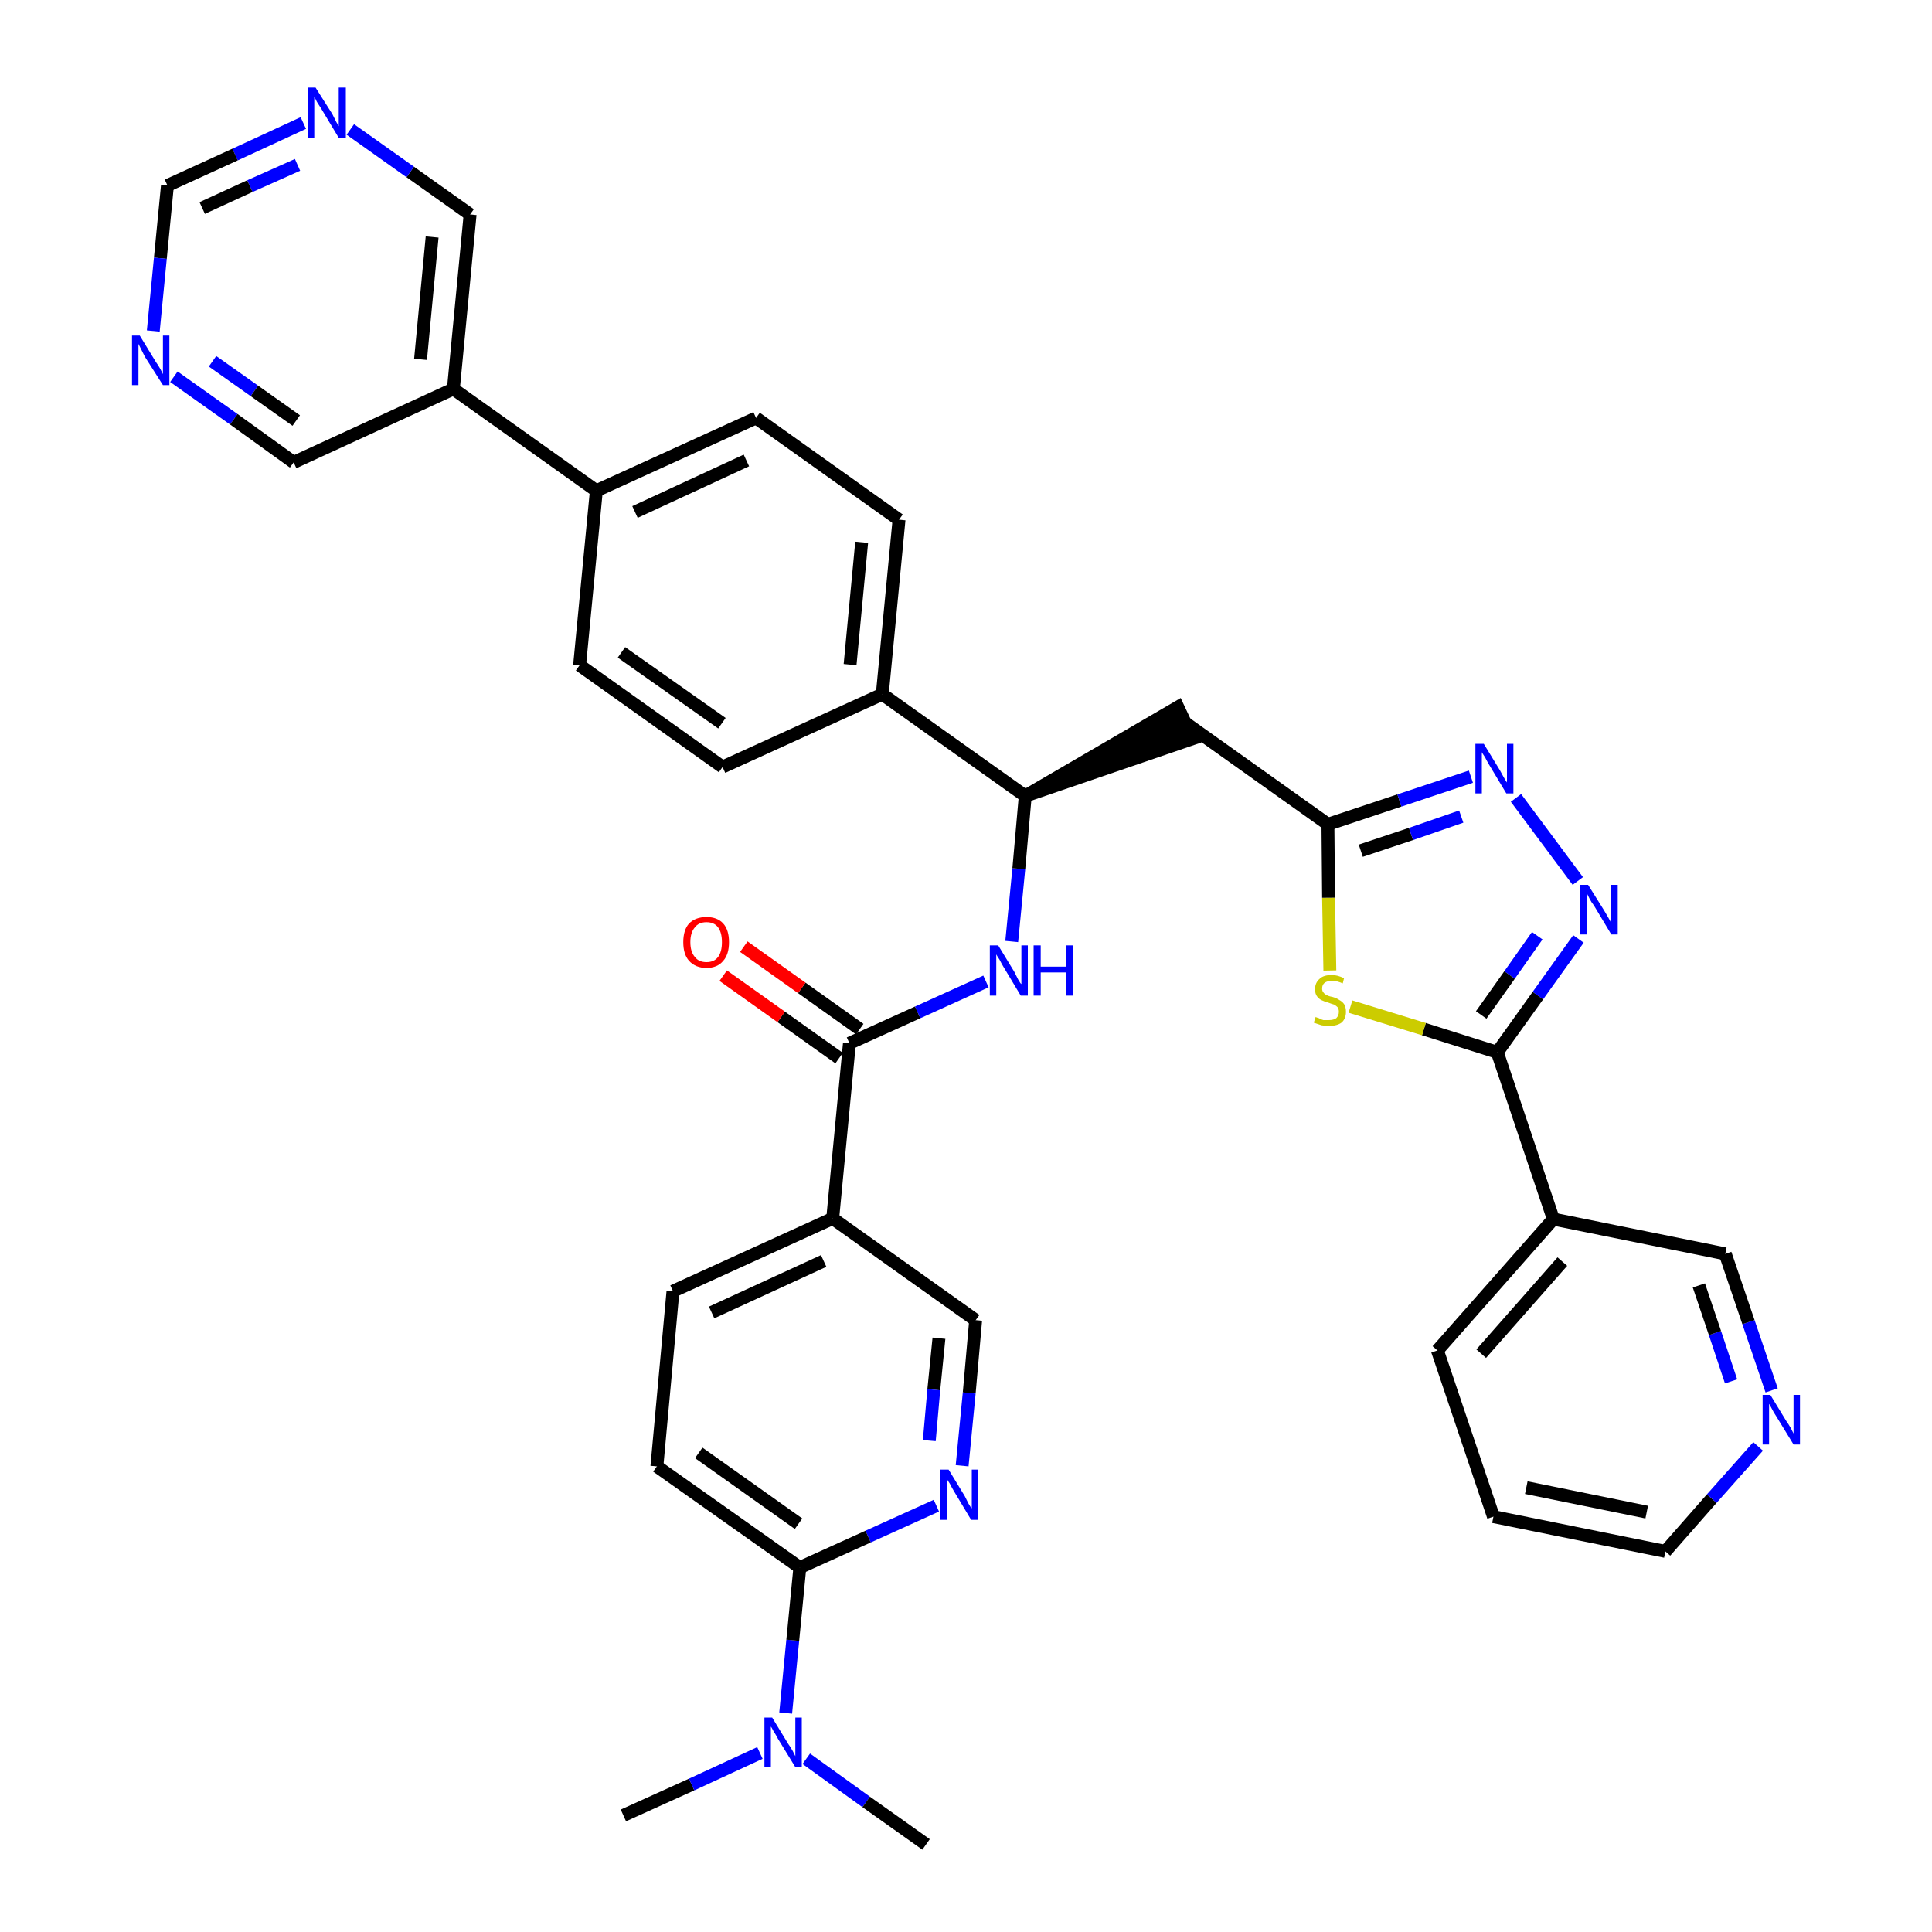 <?xml version='1.0' encoding='iso-8859-1'?>
<svg version='1.1' baseProfile='full'
              xmlns='http://www.w3.org/2000/svg'
                      xmlns:rdkit='http://www.rdkit.org/xml'
                      xmlns:xlink='http://www.w3.org/1999/xlink'
                  xml:space='preserve'
width='300px' height='300px' viewBox='0 0 300 300'>
<!-- END OF HEADER -->
<path class='bond-0 atom-0 atom-1' d='M 96.8,281.9 L 107.4,277.1' style='fill:none;fill-rule:evenodd;stroke:#000000;stroke-width:2.0px;stroke-linecap:butt;stroke-linejoin:miter;stroke-opacity:1' />
<path class='bond-0 atom-0 atom-1' d='M 107.4,277.1 L 118.0,272.2' style='fill:none;fill-rule:evenodd;stroke:#0000FF;stroke-width:2.0px;stroke-linecap:butt;stroke-linejoin:miter;stroke-opacity:1' />
<path class='bond-1 atom-1 atom-2' d='M 125.2,273.1 L 134.5,279.8' style='fill:none;fill-rule:evenodd;stroke:#0000FF;stroke-width:2.0px;stroke-linecap:butt;stroke-linejoin:miter;stroke-opacity:1' />
<path class='bond-1 atom-1 atom-2' d='M 134.5,279.8 L 143.8,286.4' style='fill:none;fill-rule:evenodd;stroke:#000000;stroke-width:2.0px;stroke-linecap:butt;stroke-linejoin:miter;stroke-opacity:1' />
<path class='bond-2 atom-1 atom-3' d='M 122.0,266.0 L 123.1,254.7' style='fill:none;fill-rule:evenodd;stroke:#0000FF;stroke-width:2.0px;stroke-linecap:butt;stroke-linejoin:miter;stroke-opacity:1' />
<path class='bond-2 atom-1 atom-3' d='M 123.1,254.7 L 124.2,243.4' style='fill:none;fill-rule:evenodd;stroke:#000000;stroke-width:2.0px;stroke-linecap:butt;stroke-linejoin:miter;stroke-opacity:1' />
<path class='bond-3 atom-3 atom-4' d='M 124.2,243.4 L 102.0,227.7' style='fill:none;fill-rule:evenodd;stroke:#000000;stroke-width:2.0px;stroke-linecap:butt;stroke-linejoin:miter;stroke-opacity:1' />
<path class='bond-3 atom-3 atom-4' d='M 124.0,236.6 L 108.5,225.6' style='fill:none;fill-rule:evenodd;stroke:#000000;stroke-width:2.0px;stroke-linecap:butt;stroke-linejoin:miter;stroke-opacity:1' />
<path class='bond-36 atom-36 atom-3' d='M 145.4,233.8 L 134.8,238.6' style='fill:none;fill-rule:evenodd;stroke:#0000FF;stroke-width:2.0px;stroke-linecap:butt;stroke-linejoin:miter;stroke-opacity:1' />
<path class='bond-36 atom-36 atom-3' d='M 134.8,238.6 L 124.2,243.4' style='fill:none;fill-rule:evenodd;stroke:#000000;stroke-width:2.0px;stroke-linecap:butt;stroke-linejoin:miter;stroke-opacity:1' />
<path class='bond-4 atom-4 atom-5' d='M 102.0,227.7 L 104.5,200.5' style='fill:none;fill-rule:evenodd;stroke:#000000;stroke-width:2.0px;stroke-linecap:butt;stroke-linejoin:miter;stroke-opacity:1' />
<path class='bond-5 atom-5 atom-6' d='M 104.5,200.5 L 129.3,189.2' style='fill:none;fill-rule:evenodd;stroke:#000000;stroke-width:2.0px;stroke-linecap:butt;stroke-linejoin:miter;stroke-opacity:1' />
<path class='bond-5 atom-5 atom-6' d='M 110.5,203.8 L 127.9,195.8' style='fill:none;fill-rule:evenodd;stroke:#000000;stroke-width:2.0px;stroke-linecap:butt;stroke-linejoin:miter;stroke-opacity:1' />
<path class='bond-6 atom-6 atom-7' d='M 129.3,189.2 L 131.9,162.0' style='fill:none;fill-rule:evenodd;stroke:#000000;stroke-width:2.0px;stroke-linecap:butt;stroke-linejoin:miter;stroke-opacity:1' />
<path class='bond-34 atom-6 atom-35' d='M 129.3,189.2 L 151.5,205.0' style='fill:none;fill-rule:evenodd;stroke:#000000;stroke-width:2.0px;stroke-linecap:butt;stroke-linejoin:miter;stroke-opacity:1' />
<path class='bond-7 atom-7 atom-8' d='M 133.5,159.8 L 124.5,153.4' style='fill:none;fill-rule:evenodd;stroke:#000000;stroke-width:2.0px;stroke-linecap:butt;stroke-linejoin:miter;stroke-opacity:1' />
<path class='bond-7 atom-7 atom-8' d='M 124.5,153.4 L 115.5,147.0' style='fill:none;fill-rule:evenodd;stroke:#FF0000;stroke-width:2.0px;stroke-linecap:butt;stroke-linejoin:miter;stroke-opacity:1' />
<path class='bond-7 atom-7 atom-8' d='M 130.3,164.3 L 121.3,157.9' style='fill:none;fill-rule:evenodd;stroke:#000000;stroke-width:2.0px;stroke-linecap:butt;stroke-linejoin:miter;stroke-opacity:1' />
<path class='bond-7 atom-7 atom-8' d='M 121.3,157.9 L 112.3,151.5' style='fill:none;fill-rule:evenodd;stroke:#FF0000;stroke-width:2.0px;stroke-linecap:butt;stroke-linejoin:miter;stroke-opacity:1' />
<path class='bond-8 atom-7 atom-9' d='M 131.9,162.0 L 142.5,157.2' style='fill:none;fill-rule:evenodd;stroke:#000000;stroke-width:2.0px;stroke-linecap:butt;stroke-linejoin:miter;stroke-opacity:1' />
<path class='bond-8 atom-7 atom-9' d='M 142.5,157.2 L 153.1,152.4' style='fill:none;fill-rule:evenodd;stroke:#0000FF;stroke-width:2.0px;stroke-linecap:butt;stroke-linejoin:miter;stroke-opacity:1' />
<path class='bond-9 atom-9 atom-10' d='M 157.1,146.2 L 158.2,134.9' style='fill:none;fill-rule:evenodd;stroke:#0000FF;stroke-width:2.0px;stroke-linecap:butt;stroke-linejoin:miter;stroke-opacity:1' />
<path class='bond-9 atom-9 atom-10' d='M 158.2,134.9 L 159.2,123.6' style='fill:none;fill-rule:evenodd;stroke:#000000;stroke-width:2.0px;stroke-linecap:butt;stroke-linejoin:miter;stroke-opacity:1' />
<path class='bond-10 atom-10 atom-11' d='M 159.2,123.6 L 185.2,114.7 L 182.9,109.8 Z' style='fill:#000000;fill-rule:evenodd;fill-opacity:1;stroke:#000000;stroke-width:2.0px;stroke-linecap:butt;stroke-linejoin:miter;stroke-opacity:1;' />
<path class='bond-22 atom-10 atom-23' d='M 159.2,123.6 L 137.0,107.8' style='fill:none;fill-rule:evenodd;stroke:#000000;stroke-width:2.0px;stroke-linecap:butt;stroke-linejoin:miter;stroke-opacity:1' />
<path class='bond-11 atom-11 atom-12' d='M 184.0,112.2 L 206.2,128.0' style='fill:none;fill-rule:evenodd;stroke:#000000;stroke-width:2.0px;stroke-linecap:butt;stroke-linejoin:miter;stroke-opacity:1' />
<path class='bond-12 atom-12 atom-13' d='M 206.2,128.0 L 217.3,124.3' style='fill:none;fill-rule:evenodd;stroke:#000000;stroke-width:2.0px;stroke-linecap:butt;stroke-linejoin:miter;stroke-opacity:1' />
<path class='bond-12 atom-12 atom-13' d='M 217.3,124.3 L 228.4,120.6' style='fill:none;fill-rule:evenodd;stroke:#0000FF;stroke-width:2.0px;stroke-linecap:butt;stroke-linejoin:miter;stroke-opacity:1' />
<path class='bond-12 atom-12 atom-13' d='M 211.3,132.1 L 219.1,129.5' style='fill:none;fill-rule:evenodd;stroke:#000000;stroke-width:2.0px;stroke-linecap:butt;stroke-linejoin:miter;stroke-opacity:1' />
<path class='bond-12 atom-12 atom-13' d='M 219.1,129.5 L 226.9,126.8' style='fill:none;fill-rule:evenodd;stroke:#0000FF;stroke-width:2.0px;stroke-linecap:butt;stroke-linejoin:miter;stroke-opacity:1' />
<path class='bond-37 atom-22 atom-12' d='M 206.5,150.7 L 206.3,139.4' style='fill:none;fill-rule:evenodd;stroke:#CCCC00;stroke-width:2.0px;stroke-linecap:butt;stroke-linejoin:miter;stroke-opacity:1' />
<path class='bond-37 atom-22 atom-12' d='M 206.3,139.4 L 206.2,128.0' style='fill:none;fill-rule:evenodd;stroke:#000000;stroke-width:2.0px;stroke-linecap:butt;stroke-linejoin:miter;stroke-opacity:1' />
<path class='bond-13 atom-13 atom-14' d='M 235.4,123.9 L 245.0,136.8' style='fill:none;fill-rule:evenodd;stroke:#0000FF;stroke-width:2.0px;stroke-linecap:butt;stroke-linejoin:miter;stroke-opacity:1' />
<path class='bond-14 atom-14 atom-15' d='M 245.1,145.8 L 238.8,154.6' style='fill:none;fill-rule:evenodd;stroke:#0000FF;stroke-width:2.0px;stroke-linecap:butt;stroke-linejoin:miter;stroke-opacity:1' />
<path class='bond-14 atom-14 atom-15' d='M 238.8,154.6 L 232.5,163.4' style='fill:none;fill-rule:evenodd;stroke:#000000;stroke-width:2.0px;stroke-linecap:butt;stroke-linejoin:miter;stroke-opacity:1' />
<path class='bond-14 atom-14 atom-15' d='M 238.7,145.3 L 234.4,151.4' style='fill:none;fill-rule:evenodd;stroke:#0000FF;stroke-width:2.0px;stroke-linecap:butt;stroke-linejoin:miter;stroke-opacity:1' />
<path class='bond-14 atom-14 atom-15' d='M 234.4,151.4 L 230.0,157.6' style='fill:none;fill-rule:evenodd;stroke:#000000;stroke-width:2.0px;stroke-linecap:butt;stroke-linejoin:miter;stroke-opacity:1' />
<path class='bond-15 atom-15 atom-16' d='M 232.5,163.4 L 241.2,189.3' style='fill:none;fill-rule:evenodd;stroke:#000000;stroke-width:2.0px;stroke-linecap:butt;stroke-linejoin:miter;stroke-opacity:1' />
<path class='bond-21 atom-15 atom-22' d='M 232.5,163.4 L 221.1,159.8' style='fill:none;fill-rule:evenodd;stroke:#000000;stroke-width:2.0px;stroke-linecap:butt;stroke-linejoin:miter;stroke-opacity:1' />
<path class='bond-21 atom-15 atom-22' d='M 221.1,159.8 L 209.7,156.3' style='fill:none;fill-rule:evenodd;stroke:#CCCC00;stroke-width:2.0px;stroke-linecap:butt;stroke-linejoin:miter;stroke-opacity:1' />
<path class='bond-16 atom-16 atom-17' d='M 241.2,189.3 L 223.2,209.7' style='fill:none;fill-rule:evenodd;stroke:#000000;stroke-width:2.0px;stroke-linecap:butt;stroke-linejoin:miter;stroke-opacity:1' />
<path class='bond-16 atom-16 atom-17' d='M 242.6,195.9 L 230.0,210.2' style='fill:none;fill-rule:evenodd;stroke:#000000;stroke-width:2.0px;stroke-linecap:butt;stroke-linejoin:miter;stroke-opacity:1' />
<path class='bond-39 atom-21 atom-16' d='M 267.9,194.7 L 241.2,189.3' style='fill:none;fill-rule:evenodd;stroke:#000000;stroke-width:2.0px;stroke-linecap:butt;stroke-linejoin:miter;stroke-opacity:1' />
<path class='bond-17 atom-17 atom-18' d='M 223.2,209.7 L 231.9,235.5' style='fill:none;fill-rule:evenodd;stroke:#000000;stroke-width:2.0px;stroke-linecap:butt;stroke-linejoin:miter;stroke-opacity:1' />
<path class='bond-18 atom-18 atom-19' d='M 231.9,235.5 L 258.6,240.9' style='fill:none;fill-rule:evenodd;stroke:#000000;stroke-width:2.0px;stroke-linecap:butt;stroke-linejoin:miter;stroke-opacity:1' />
<path class='bond-18 atom-18 atom-19' d='M 237.0,231.0 L 255.7,234.8' style='fill:none;fill-rule:evenodd;stroke:#000000;stroke-width:2.0px;stroke-linecap:butt;stroke-linejoin:miter;stroke-opacity:1' />
<path class='bond-19 atom-19 atom-20' d='M 258.6,240.9 L 265.8,232.7' style='fill:none;fill-rule:evenodd;stroke:#000000;stroke-width:2.0px;stroke-linecap:butt;stroke-linejoin:miter;stroke-opacity:1' />
<path class='bond-19 atom-19 atom-20' d='M 265.8,232.7 L 273.0,224.6' style='fill:none;fill-rule:evenodd;stroke:#0000FF;stroke-width:2.0px;stroke-linecap:butt;stroke-linejoin:miter;stroke-opacity:1' />
<path class='bond-20 atom-20 atom-21' d='M 275.1,215.9 L 271.5,205.3' style='fill:none;fill-rule:evenodd;stroke:#0000FF;stroke-width:2.0px;stroke-linecap:butt;stroke-linejoin:miter;stroke-opacity:1' />
<path class='bond-20 atom-20 atom-21' d='M 271.5,205.3 L 267.9,194.7' style='fill:none;fill-rule:evenodd;stroke:#000000;stroke-width:2.0px;stroke-linecap:butt;stroke-linejoin:miter;stroke-opacity:1' />
<path class='bond-20 atom-20 atom-21' d='M 268.8,214.5 L 266.3,207.0' style='fill:none;fill-rule:evenodd;stroke:#0000FF;stroke-width:2.0px;stroke-linecap:butt;stroke-linejoin:miter;stroke-opacity:1' />
<path class='bond-20 atom-20 atom-21' d='M 266.3,207.0 L 263.8,199.6' style='fill:none;fill-rule:evenodd;stroke:#000000;stroke-width:2.0px;stroke-linecap:butt;stroke-linejoin:miter;stroke-opacity:1' />
<path class='bond-23 atom-23 atom-24' d='M 137.0,107.8 L 139.6,80.7' style='fill:none;fill-rule:evenodd;stroke:#000000;stroke-width:2.0px;stroke-linecap:butt;stroke-linejoin:miter;stroke-opacity:1' />
<path class='bond-23 atom-23 atom-24' d='M 132.0,103.2 L 133.8,84.2' style='fill:none;fill-rule:evenodd;stroke:#000000;stroke-width:2.0px;stroke-linecap:butt;stroke-linejoin:miter;stroke-opacity:1' />
<path class='bond-38 atom-34 atom-23' d='M 112.2,119.1 L 137.0,107.8' style='fill:none;fill-rule:evenodd;stroke:#000000;stroke-width:2.0px;stroke-linecap:butt;stroke-linejoin:miter;stroke-opacity:1' />
<path class='bond-24 atom-24 atom-25' d='M 139.6,80.7 L 117.4,64.9' style='fill:none;fill-rule:evenodd;stroke:#000000;stroke-width:2.0px;stroke-linecap:butt;stroke-linejoin:miter;stroke-opacity:1' />
<path class='bond-25 atom-25 atom-26' d='M 117.4,64.9 L 92.6,76.2' style='fill:none;fill-rule:evenodd;stroke:#000000;stroke-width:2.0px;stroke-linecap:butt;stroke-linejoin:miter;stroke-opacity:1' />
<path class='bond-25 atom-25 atom-26' d='M 115.9,71.5 L 98.6,79.5' style='fill:none;fill-rule:evenodd;stroke:#000000;stroke-width:2.0px;stroke-linecap:butt;stroke-linejoin:miter;stroke-opacity:1' />
<path class='bond-26 atom-26 atom-27' d='M 92.6,76.2 L 70.4,60.4' style='fill:none;fill-rule:evenodd;stroke:#000000;stroke-width:2.0px;stroke-linecap:butt;stroke-linejoin:miter;stroke-opacity:1' />
<path class='bond-32 atom-26 atom-33' d='M 92.6,76.2 L 90.0,103.3' style='fill:none;fill-rule:evenodd;stroke:#000000;stroke-width:2.0px;stroke-linecap:butt;stroke-linejoin:miter;stroke-opacity:1' />
<path class='bond-27 atom-27 atom-28' d='M 70.4,60.4 L 73.0,33.3' style='fill:none;fill-rule:evenodd;stroke:#000000;stroke-width:2.0px;stroke-linecap:butt;stroke-linejoin:miter;stroke-opacity:1' />
<path class='bond-27 atom-27 atom-28' d='M 65.3,55.8 L 67.1,36.8' style='fill:none;fill-rule:evenodd;stroke:#000000;stroke-width:2.0px;stroke-linecap:butt;stroke-linejoin:miter;stroke-opacity:1' />
<path class='bond-40 atom-32 atom-27' d='M 45.6,71.8 L 70.4,60.4' style='fill:none;fill-rule:evenodd;stroke:#000000;stroke-width:2.0px;stroke-linecap:butt;stroke-linejoin:miter;stroke-opacity:1' />
<path class='bond-28 atom-28 atom-29' d='M 73.0,33.3 L 63.7,26.7' style='fill:none;fill-rule:evenodd;stroke:#000000;stroke-width:2.0px;stroke-linecap:butt;stroke-linejoin:miter;stroke-opacity:1' />
<path class='bond-28 atom-28 atom-29' d='M 63.7,26.7 L 54.4,20.1' style='fill:none;fill-rule:evenodd;stroke:#0000FF;stroke-width:2.0px;stroke-linecap:butt;stroke-linejoin:miter;stroke-opacity:1' />
<path class='bond-29 atom-29 atom-30' d='M 47.1,19.1 L 36.5,24.0' style='fill:none;fill-rule:evenodd;stroke:#0000FF;stroke-width:2.0px;stroke-linecap:butt;stroke-linejoin:miter;stroke-opacity:1' />
<path class='bond-29 atom-29 atom-30' d='M 36.5,24.0 L 26.0,28.8' style='fill:none;fill-rule:evenodd;stroke:#000000;stroke-width:2.0px;stroke-linecap:butt;stroke-linejoin:miter;stroke-opacity:1' />
<path class='bond-29 atom-29 atom-30' d='M 46.2,25.6 L 38.8,28.9' style='fill:none;fill-rule:evenodd;stroke:#0000FF;stroke-width:2.0px;stroke-linecap:butt;stroke-linejoin:miter;stroke-opacity:1' />
<path class='bond-29 atom-29 atom-30' d='M 38.8,28.9 L 31.4,32.3' style='fill:none;fill-rule:evenodd;stroke:#000000;stroke-width:2.0px;stroke-linecap:butt;stroke-linejoin:miter;stroke-opacity:1' />
<path class='bond-30 atom-30 atom-31' d='M 26.0,28.8 L 24.9,40.1' style='fill:none;fill-rule:evenodd;stroke:#000000;stroke-width:2.0px;stroke-linecap:butt;stroke-linejoin:miter;stroke-opacity:1' />
<path class='bond-30 atom-30 atom-31' d='M 24.9,40.1 L 23.8,51.4' style='fill:none;fill-rule:evenodd;stroke:#0000FF;stroke-width:2.0px;stroke-linecap:butt;stroke-linejoin:miter;stroke-opacity:1' />
<path class='bond-31 atom-31 atom-32' d='M 27.0,58.5 L 36.3,65.1' style='fill:none;fill-rule:evenodd;stroke:#0000FF;stroke-width:2.0px;stroke-linecap:butt;stroke-linejoin:miter;stroke-opacity:1' />
<path class='bond-31 atom-31 atom-32' d='M 36.3,65.1 L 45.6,71.8' style='fill:none;fill-rule:evenodd;stroke:#000000;stroke-width:2.0px;stroke-linecap:butt;stroke-linejoin:miter;stroke-opacity:1' />
<path class='bond-31 atom-31 atom-32' d='M 33.0,56.1 L 39.5,60.7' style='fill:none;fill-rule:evenodd;stroke:#0000FF;stroke-width:2.0px;stroke-linecap:butt;stroke-linejoin:miter;stroke-opacity:1' />
<path class='bond-31 atom-31 atom-32' d='M 39.5,60.7 L 46.0,65.3' style='fill:none;fill-rule:evenodd;stroke:#000000;stroke-width:2.0px;stroke-linecap:butt;stroke-linejoin:miter;stroke-opacity:1' />
<path class='bond-33 atom-33 atom-34' d='M 90.0,103.3 L 112.2,119.1' style='fill:none;fill-rule:evenodd;stroke:#000000;stroke-width:2.0px;stroke-linecap:butt;stroke-linejoin:miter;stroke-opacity:1' />
<path class='bond-33 atom-33 atom-34' d='M 96.5,101.3 L 112.1,112.3' style='fill:none;fill-rule:evenodd;stroke:#000000;stroke-width:2.0px;stroke-linecap:butt;stroke-linejoin:miter;stroke-opacity:1' />
<path class='bond-35 atom-35 atom-36' d='M 151.5,205.0 L 150.5,216.3' style='fill:none;fill-rule:evenodd;stroke:#000000;stroke-width:2.0px;stroke-linecap:butt;stroke-linejoin:miter;stroke-opacity:1' />
<path class='bond-35 atom-35 atom-36' d='M 150.5,216.3 L 149.4,227.6' style='fill:none;fill-rule:evenodd;stroke:#0000FF;stroke-width:2.0px;stroke-linecap:butt;stroke-linejoin:miter;stroke-opacity:1' />
<path class='bond-35 atom-35 atom-36' d='M 145.8,207.8 L 145.0,215.8' style='fill:none;fill-rule:evenodd;stroke:#000000;stroke-width:2.0px;stroke-linecap:butt;stroke-linejoin:miter;stroke-opacity:1' />
<path class='bond-35 atom-35 atom-36' d='M 145.0,215.8 L 144.3,223.7' style='fill:none;fill-rule:evenodd;stroke:#0000FF;stroke-width:2.0px;stroke-linecap:butt;stroke-linejoin:miter;stroke-opacity:1' />
<path  class='atom-1' d='M 119.9 266.7
L 122.4 270.8
Q 122.7 271.2, 123.1 271.9
Q 123.5 272.7, 123.5 272.7
L 123.5 266.7
L 124.5 266.7
L 124.5 274.4
L 123.5 274.4
L 120.8 270.0
Q 120.5 269.4, 120.1 268.8
Q 119.8 268.2, 119.7 268.1
L 119.7 274.4
L 118.7 274.4
L 118.7 266.7
L 119.9 266.7
' fill='#0000FF'/>
<path  class='atom-8' d='M 106.1 146.3
Q 106.1 144.4, 107.0 143.4
Q 108.0 142.4, 109.7 142.4
Q 111.4 142.4, 112.3 143.4
Q 113.2 144.4, 113.2 146.3
Q 113.2 148.2, 112.3 149.2
Q 111.4 150.3, 109.7 150.3
Q 108.0 150.3, 107.0 149.2
Q 106.1 148.2, 106.1 146.3
M 109.7 149.4
Q 110.9 149.4, 111.5 148.6
Q 112.1 147.8, 112.1 146.3
Q 112.1 144.8, 111.5 144.0
Q 110.9 143.2, 109.7 143.2
Q 108.5 143.2, 107.9 144.0
Q 107.2 144.8, 107.2 146.3
Q 107.2 147.8, 107.9 148.6
Q 108.5 149.4, 109.7 149.4
' fill='#FF0000'/>
<path  class='atom-9' d='M 155.0 146.8
L 157.5 150.9
Q 157.7 151.3, 158.1 152.1
Q 158.5 152.8, 158.6 152.8
L 158.6 146.8
L 159.6 146.8
L 159.6 154.6
L 158.5 154.6
L 155.8 150.1
Q 155.5 149.6, 155.2 149.0
Q 154.8 148.4, 154.7 148.2
L 154.7 154.6
L 153.7 154.6
L 153.7 146.8
L 155.0 146.8
' fill='#0000FF'/>
<path  class='atom-9' d='M 160.5 146.8
L 161.6 146.8
L 161.6 150.1
L 165.5 150.1
L 165.5 146.8
L 166.6 146.8
L 166.6 154.6
L 165.5 154.6
L 165.5 151.0
L 161.6 151.0
L 161.6 154.6
L 160.5 154.6
L 160.5 146.8
' fill='#0000FF'/>
<path  class='atom-13' d='M 230.4 115.5
L 232.9 119.6
Q 233.1 120.0, 233.5 120.7
Q 233.9 121.4, 234.0 121.5
L 234.0 115.5
L 235.0 115.5
L 235.0 123.2
L 233.9 123.2
L 231.2 118.7
Q 230.9 118.2, 230.6 117.6
Q 230.2 117.0, 230.1 116.8
L 230.1 123.2
L 229.1 123.2
L 229.1 115.5
L 230.4 115.5
' fill='#0000FF'/>
<path  class='atom-14' d='M 246.6 137.4
L 249.1 141.4
Q 249.4 141.9, 249.8 142.6
Q 250.2 143.3, 250.2 143.4
L 250.2 137.4
L 251.2 137.4
L 251.2 145.1
L 250.2 145.1
L 247.5 140.6
Q 247.1 140.1, 246.8 139.5
Q 246.5 138.9, 246.4 138.7
L 246.4 145.1
L 245.4 145.1
L 245.4 137.4
L 246.6 137.4
' fill='#0000FF'/>
<path  class='atom-20' d='M 274.9 216.6
L 277.4 220.7
Q 277.7 221.1, 278.1 221.8
Q 278.5 222.6, 278.5 222.6
L 278.5 216.6
L 279.5 216.6
L 279.5 224.3
L 278.5 224.3
L 275.8 219.9
Q 275.4 219.3, 275.1 218.7
Q 274.8 218.1, 274.7 218.0
L 274.7 224.3
L 273.7 224.3
L 273.7 216.6
L 274.9 216.6
' fill='#0000FF'/>
<path  class='atom-22' d='M 204.3 157.9
Q 204.4 158.0, 204.8 158.1
Q 205.1 158.3, 205.5 158.4
Q 205.9 158.4, 206.3 158.4
Q 207.1 158.4, 207.5 158.1
Q 207.9 157.7, 207.9 157.1
Q 207.9 156.7, 207.7 156.4
Q 207.5 156.2, 207.2 156.0
Q 206.8 155.9, 206.3 155.7
Q 205.6 155.5, 205.2 155.3
Q 204.8 155.1, 204.5 154.7
Q 204.2 154.3, 204.2 153.6
Q 204.2 152.6, 204.9 152.0
Q 205.5 151.4, 206.8 151.4
Q 207.7 151.4, 208.7 151.9
L 208.5 152.7
Q 207.6 152.3, 206.9 152.3
Q 206.1 152.3, 205.7 152.6
Q 205.3 152.9, 205.3 153.5
Q 205.3 153.9, 205.5 154.1
Q 205.7 154.4, 206.0 154.5
Q 206.3 154.7, 206.9 154.8
Q 207.6 155.0, 208.0 155.3
Q 208.4 155.5, 208.7 155.9
Q 209.0 156.4, 209.0 157.1
Q 209.0 158.2, 208.3 158.8
Q 207.6 159.3, 206.4 159.3
Q 205.7 159.3, 205.2 159.2
Q 204.6 159.0, 204.0 158.8
L 204.3 157.9
' fill='#CCCC00'/>
<path  class='atom-29' d='M 49.0 13.6
L 51.6 17.7
Q 51.8 18.1, 52.2 18.9
Q 52.6 19.6, 52.6 19.6
L 52.6 13.6
L 53.7 13.6
L 53.7 21.4
L 52.6 21.4
L 49.9 16.9
Q 49.6 16.4, 49.2 15.8
Q 48.9 15.2, 48.8 15.0
L 48.8 21.4
L 47.8 21.4
L 47.8 13.6
L 49.0 13.6
' fill='#0000FF'/>
<path  class='atom-31' d='M 21.7 52.1
L 24.2 56.2
Q 24.5 56.6, 24.9 57.3
Q 25.3 58.1, 25.3 58.1
L 25.3 52.1
L 26.3 52.1
L 26.3 59.8
L 25.3 59.8
L 22.5 55.4
Q 22.2 54.8, 21.9 54.2
Q 21.6 53.6, 21.5 53.4
L 21.5 59.8
L 20.5 59.8
L 20.5 52.1
L 21.7 52.1
' fill='#0000FF'/>
<path  class='atom-36' d='M 147.3 228.2
L 149.8 232.3
Q 150.0 232.7, 150.4 233.5
Q 150.8 234.2, 150.9 234.2
L 150.9 228.2
L 151.9 228.2
L 151.9 236.0
L 150.8 236.0
L 148.1 231.5
Q 147.8 231.0, 147.5 230.4
Q 147.1 229.8, 147.0 229.6
L 147.0 236.0
L 146.0 236.0
L 146.0 228.2
L 147.3 228.2
' fill='#0000FF'/>
</svg>

